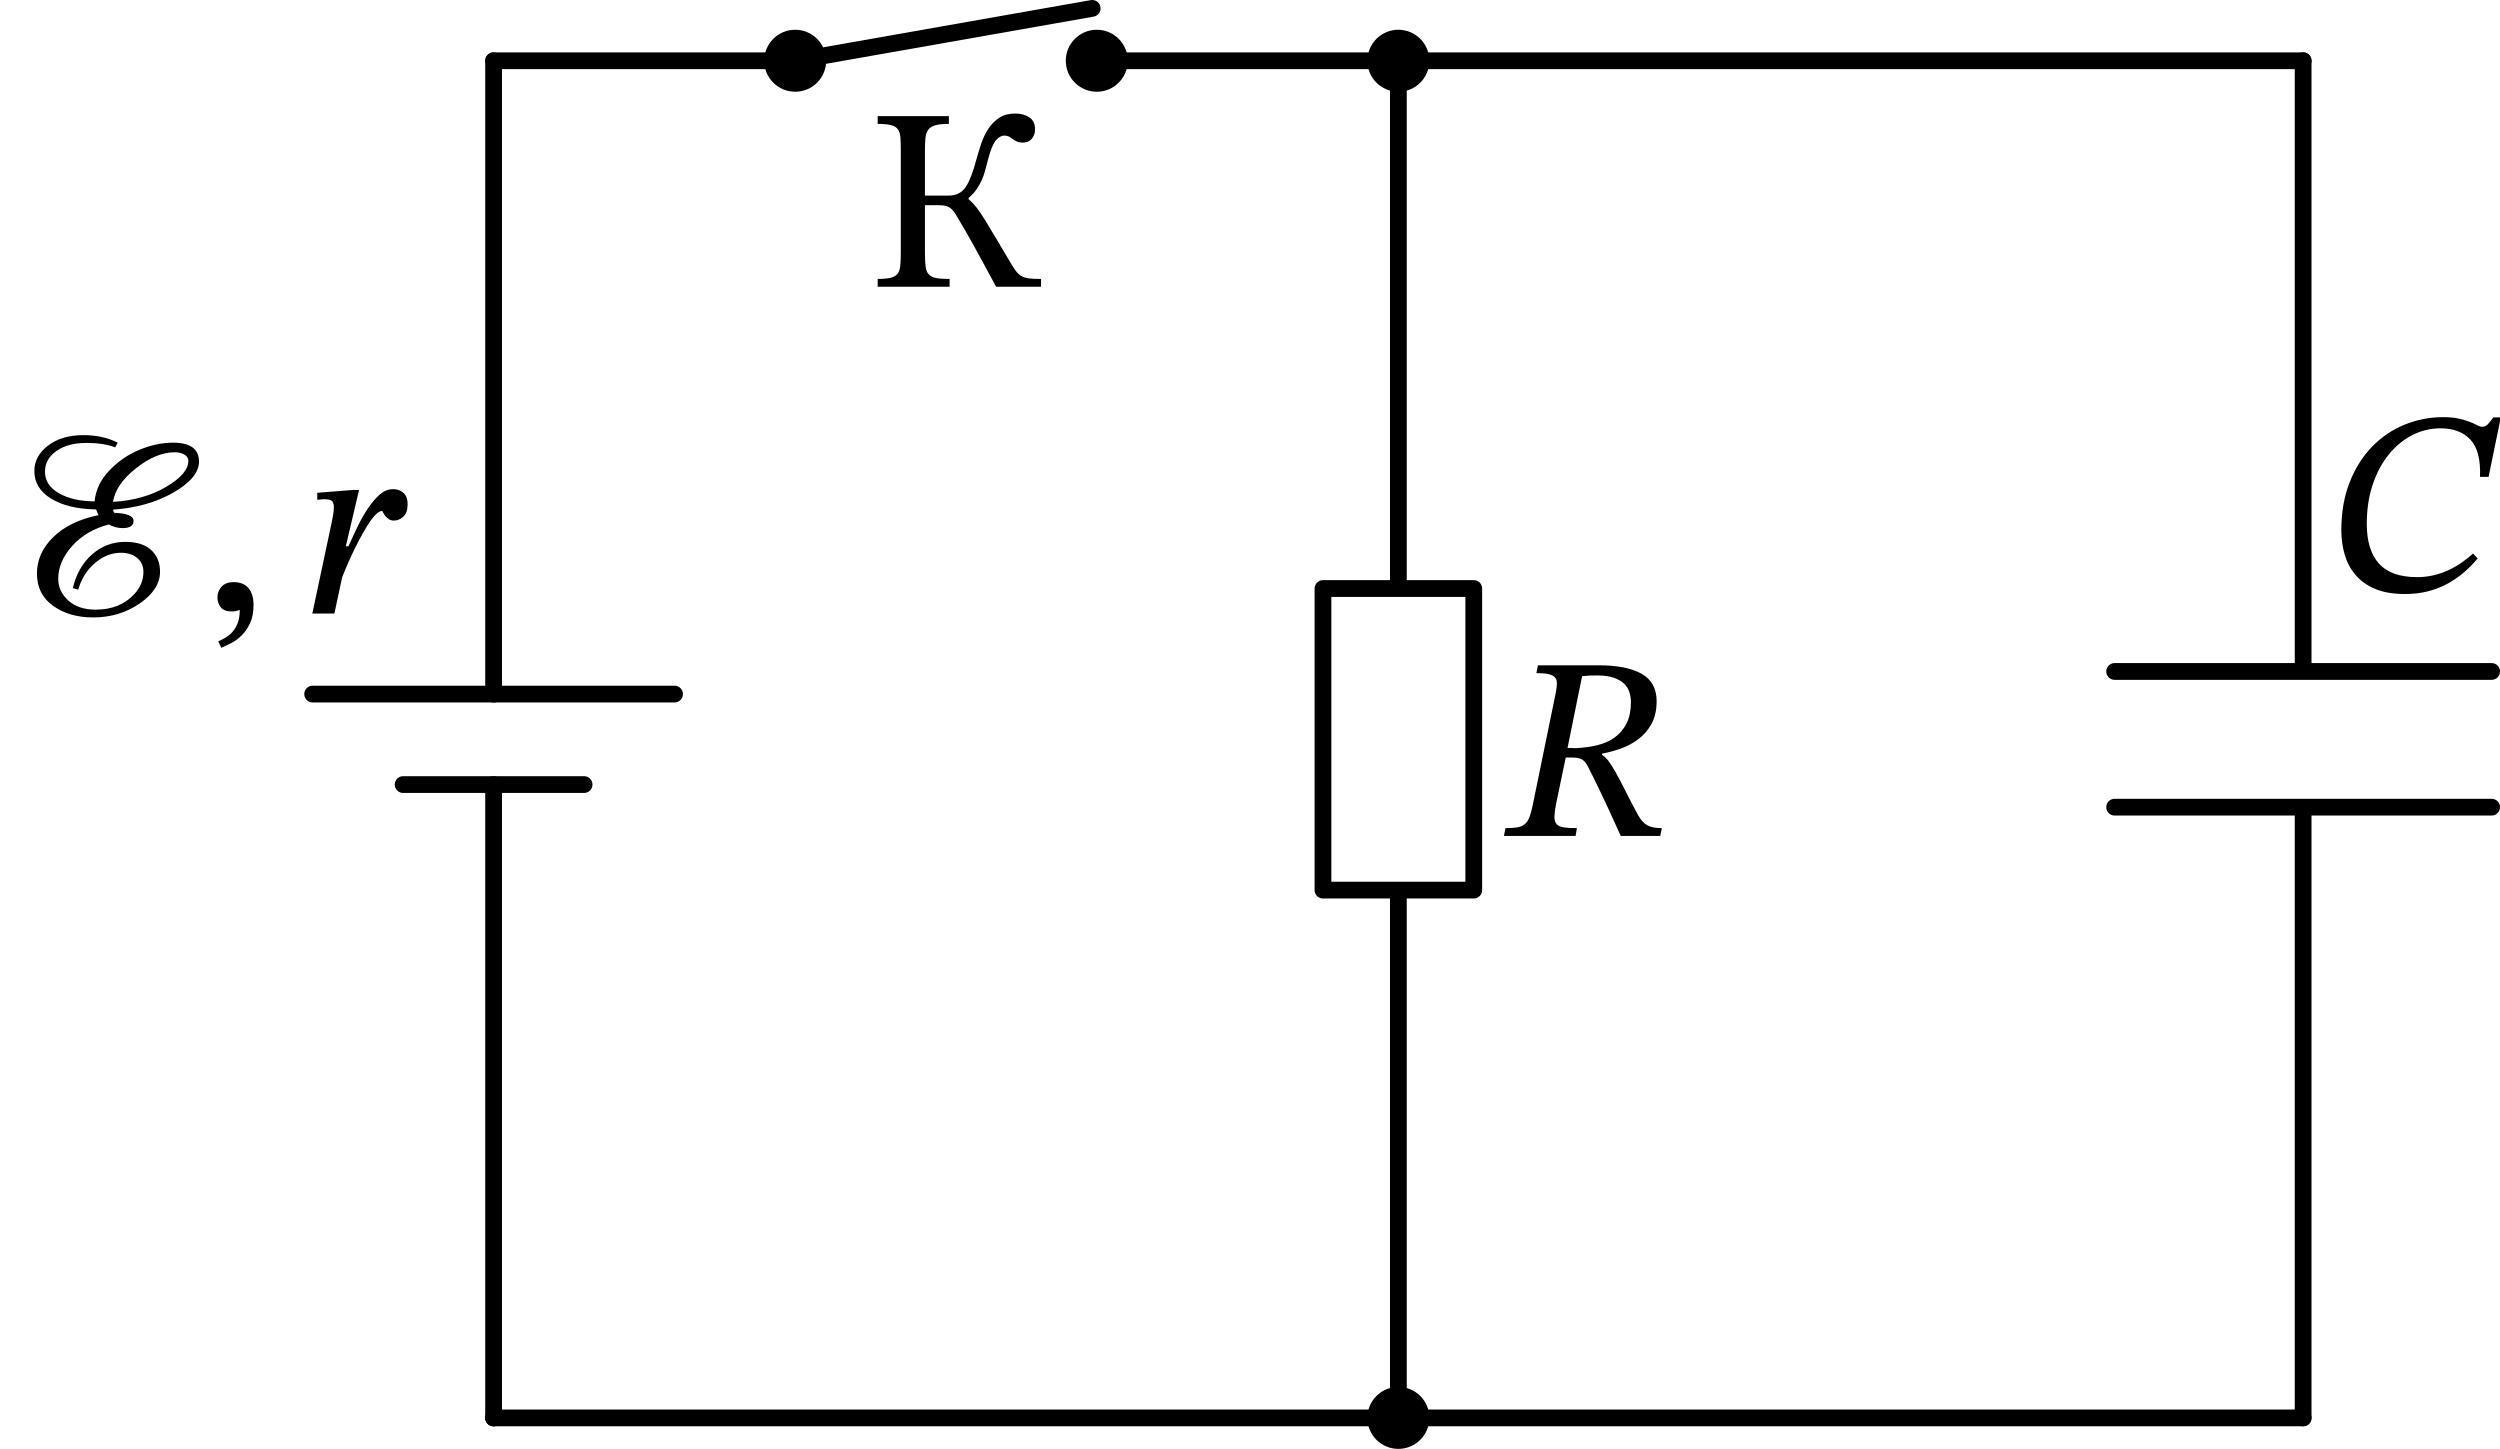 <svg xmlns="http://www.w3.org/2000/svg" xml:lang="en" height="172.951pt" width="298.42pt" viewBox="-58.92 -169.251 298.42 172.951"><path d="M 0.0,-0.0 L 4.629164900776995e-15,-75.6 M 5.290474172316567e-15,-86.4 L 9.919639073093561e-15,-162.0" style="stroke:black;fill:none;stroke-width:2.0;stroke-dasharray:-;stroke-linecap:round;stroke-linejoin:round;" /><path d="M 21.6,-86.4 L -21.6,-86.4" style="stroke:black;fill:none;stroke-width:2.0;stroke-dasharray:-;stroke-linecap:round;stroke-linejoin:round;" /><path d="M 10.8,-75.6 L -10.8,-75.6" style="stroke:black;fill:none;stroke-width:2.0;stroke-dasharray:-;stroke-linecap:round;stroke-linejoin:round;" /><path d="M 9.919639073093561e-15,-162.0 L 18,-162.0 L 36,-162.0" style="stroke:black;fill:none;stroke-width:2.0;stroke-dasharray:-;stroke-linecap:round;stroke-linejoin:round;" /><path d="M 36,-162.0 L 53.727,-165.126 L 71.453,-168.251" style="stroke:black;fill:none;stroke-width:2.0;stroke-dasharray:-;stroke-linecap:round;stroke-linejoin:round;" /><path d="M 72.0,-162.0 L 90.0,-162.0 L 108.0,-162.0" style="stroke:black;fill:none;stroke-width:2.0;stroke-dasharray:-;stroke-linecap:round;stroke-linejoin:round;" /><path d="M 108.0,-162.0 L 108.0,-99.0 L 117.0,-99.0 L 117.0,-63.0 L 99.0,-63.0 L 99.0,-99.0 L 108.0,-99.0 M 108.0,-63.0 L 108,-0.0" style="stroke:black;fill:none;stroke-width:2.0;stroke-dasharray:-;stroke-linecap:round;stroke-linejoin:round;" /><path d="M 108.0,-162.0 L 162.0,-162.0 L 216.0,-162.0" style="stroke:black;fill:none;stroke-width:2.0;stroke-dasharray:-;stroke-linecap:round;stroke-linejoin:round;" /><path d="M 216.0,-162.0 L 216.0,-89.1 M 238.5,-89.1 L 193.5,-89.1 M 238.5,-72.9 L 193.5,-72.9 M 216.0,-72.9 L 216.0,-0.0" style="stroke:black;fill:none;stroke-width:2.0;stroke-dasharray:-;stroke-linecap:round;stroke-linejoin:round;" /><path d="M 216.0,-0.0 L 108.0,-1.3226185430791413e-14 L 0.0,-2.6452370861582827e-14" style="stroke:black;fill:none;stroke-width:2.0;stroke-dasharray:-;stroke-linecap:round;stroke-linejoin:round;" /><path d="M 0.0,-2.6452370861582827e-14 L 8.098702826374032e-31,-1.3226185430791413e-14 L 1.6197405652748063e-30,-0.0" style="stroke:black;fill:none;stroke-width:2.0;stroke-dasharray:-;stroke-linecap:round;stroke-linejoin:round;" /><g><g><g><path d="M -44.869 -116.411 C -46.047 -117.011 -47.411 -117.31 -48.961 -117.31 C -50.697 -117.31 -52.108 -116.892 -53.193 -116.055 C -54.278 -115.218 -54.82 -114.21 -54.82 -113.032 C -54.82 -111.648 -54.154 -110.547 -52.821 -109.731 C -51.488 -108.915 -49.716 -108.486 -47.504 -108.444 C -47.463 -108.444 -47.427 -108.403 -47.396 -108.32 C -47.365 -108.238 -47.329 -108.145 -47.287 -108.041 C -47.246 -107.938 -47.205 -107.866 -47.163 -107.825 L -47.163 -107.762 C -49.457 -107.287 -51.255 -106.414 -52.557 -105.143 C -53.859 -103.872 -54.51 -102.42 -54.51 -100.787 C -54.51 -99.134 -53.865 -97.848 -52.573 -96.928 C -51.281 -96.008 -49.695 -95.548 -47.814 -95.548 C -45.706 -95.548 -43.846 -96.106 -42.234 -97.222 C -40.622 -98.338 -39.816 -99.599 -39.816 -101.004 C -39.816 -102.079 -40.168 -102.942 -40.87 -103.593 C -41.573 -104.244 -42.606 -104.569 -43.97 -104.569 C -45.479 -104.569 -46.797 -104.073 -47.923 -103.081 C -49.049 -102.089 -49.819 -100.746 -50.232 -99.051 L -49.581 -98.865 C -49.209 -100.167 -48.543 -101.227 -47.582 -102.043 C -46.621 -102.859 -45.593 -103.267 -44.497 -103.267 C -43.691 -103.267 -43.04 -103.061 -42.544 -102.647 C -42.048 -102.234 -41.8 -101.676 -41.8 -100.974 C -41.8 -100.002 -42.162 -99.124 -42.885 -98.338 C -44.022 -97.098 -45.562 -96.478 -47.504 -96.478 C -48.868 -96.478 -49.953 -96.84 -50.759 -97.563 C -51.565 -98.287 -51.968 -99.155 -51.968 -100.167 C -51.968 -101.531 -51.416 -102.833 -50.31 -104.073 C -49.204 -105.313 -47.742 -106.171 -45.923 -106.646 C -45.407 -106.357 -44.859 -106.212 -44.28 -106.212 C -43.412 -106.212 -42.978 -106.502 -42.978 -107.081 C -42.978 -107.659 -43.753 -107.98 -45.303 -108.041 C -45.365 -108.165 -45.407 -108.289 -45.427 -108.413 C -42.617 -108.62 -40.204 -109.307 -38.189 -110.475 C -36.174 -111.643 -35.166 -112.867 -35.166 -114.148 C -35.166 -115.657 -36.2 -116.411 -38.266 -116.411 C -39.568 -116.411 -40.907 -116.127 -42.281 -115.559 C -43.655 -114.991 -44.859 -114.159 -45.892 -113.063 C -46.926 -111.968 -47.504 -110.749 -47.628 -109.405 C -49.302 -109.405 -50.708 -109.721 -51.844 -110.351 C -52.981 -110.981 -53.549 -111.844 -53.549 -112.939 C -53.549 -113.952 -53.095 -114.779 -52.185 -115.419 C -51.276 -116.06 -50.077 -116.38 -48.589 -116.38 C -47.225 -116.38 -46.089 -116.205 -45.179 -115.853 Z M -36.437 -114.242 C -36.437 -113.208 -37.326 -112.17 -39.103 -111.126 C -40.881 -110.082 -42.989 -109.488 -45.427 -109.343 C -45.221 -110.728 -44.311 -112.061 -42.699 -113.343 C -41.087 -114.624 -39.537 -115.264 -38.049 -115.264 C -37.595 -115.264 -37.212 -115.171 -36.902 -114.986 C -36.592 -114.799 -36.437 -114.551 -36.437 -114.242 Z " fill="black" /><path d="M -32.872 -92.696 L -32.5 -91.921 C -32.19 -92.066 -31.813 -92.247 -31.369 -92.464 C -30.925 -92.681 -30.501 -92.986 -30.098 -93.378 C -29.695 -93.771 -29.354 -94.262 -29.075 -94.851 C -28.796 -95.44 -28.656 -96.168 -28.656 -97.036 C -28.656 -97.904 -28.858 -98.576 -29.261 -99.051 C -29.664 -99.527 -30.258 -99.764 -31.043 -99.764 C -31.663 -99.764 -32.139 -99.584 -32.469 -99.222 C -32.8 -98.86 -32.965 -98.431 -32.965 -97.935 C -32.965 -97.481 -32.831 -97.088 -32.562 -96.757 C -32.294 -96.427 -31.86 -96.261 -31.26 -96.261 C -30.95 -96.261 -30.63 -96.323 -30.299 -96.447 C -30.299 -95.827 -30.382 -95.306 -30.547 -94.882 C -30.713 -94.458 -30.919 -94.107 -31.167 -93.828 C -31.415 -93.549 -31.689 -93.322 -31.989 -93.146 C -32.289 -92.97 -32.583 -92.82 -32.872 -92.696 Z " fill="black" /><path d="M -17.331 -104.042 L -17.641 -104.042 L -16.06 -110.769 L -16.742 -110.769 L -21.051 -110.428 L -21.051 -109.591 C -20.927 -109.612 -20.813 -109.623 -20.71 -109.623 C -20.607 -109.643 -20.498 -109.653 -20.384 -109.653 L -20.09 -109.653 C -19.656 -109.653 -19.377 -109.571 -19.253 -109.405 C -19.129 -109.24 -19.067 -109.013 -19.067 -108.724 C -19.067 -108.434 -19.098 -108.114 -19.16 -107.762 C -19.222 -107.411 -19.284 -107.091 -19.346 -106.801 L -21.64 -96.013 L -19.005 -96.013 L -18.075 -100.353 C -17.992 -100.56 -17.853 -100.901 -17.656 -101.376 C -17.46 -101.852 -17.228 -102.379 -16.959 -102.957 C -16.69 -103.536 -16.391 -104.141 -16.06 -104.771 C -15.729 -105.401 -15.404 -105.975 -15.083 -106.492 C -14.763 -107.008 -14.448 -107.432 -14.138 -107.762 C -13.828 -108.093 -13.549 -108.258 -13.301 -108.258 C -13.28 -108.258 -13.244 -108.197 -13.192 -108.072 C -13.141 -107.948 -13.058 -107.819 -12.944 -107.685 C -12.831 -107.551 -12.691 -107.421 -12.526 -107.297 C -12.361 -107.173 -12.154 -107.111 -11.906 -107.111 C -11.493 -107.111 -11.115 -107.266 -10.774 -107.576 C -10.433 -107.886 -10.263 -108.382 -10.263 -109.064 C -10.263 -109.664 -10.428 -110.113 -10.759 -110.413 C -11.09 -110.713 -11.503 -110.862 -11.999 -110.862 C -12.619 -110.862 -13.198 -110.604 -13.735 -110.087 C -14.272 -109.571 -14.768 -108.951 -15.223 -108.227 C -15.678 -107.504 -16.081 -106.755 -16.432 -105.98 C -16.783 -105.205 -17.083 -104.559 -17.331 -104.042 Z " fill="black" /></g></g></g><circle cx="36" cy="-162.0" r="2.7" style="stroke:black;fill:black;stroke-width:2.0;stroke-dasharray:-;" /><circle cx="108.0" cy="-162.0" r="2.7" style="stroke:black;fill:black;stroke-width:2.0;stroke-dasharray:-;" /><circle cx="108" cy="-0.0" r="2.7" style="stroke:black;fill:black;stroke-width:2.0;stroke-dasharray:-;" /><g><g><g><path d="M 138.828 -85.555 C 138.828 -87.064 138.229 -88.154 137.03 -88.826 C 135.831 -89.498 134.137 -89.834 131.946 -89.834 L 124.661 -89.834 L 124.475 -88.903 C 125.095 -88.903 125.581 -88.862 125.932 -88.779 C 126.283 -88.697 126.537 -88.568 126.692 -88.392 C 126.847 -88.216 126.924 -87.984 126.924 -87.695 C 126.924 -87.405 126.883 -87.043 126.8 -86.609 L 124.072 -73.31 C 123.948 -72.67 123.814 -72.153 123.669 -71.76 C 123.524 -71.368 123.333 -71.073 123.096 -70.877 C 122.858 -70.681 122.558 -70.551 122.197 -70.489 C 121.835 -70.427 121.365 -70.397 120.786 -70.397 L 120.6 -69.466 L 129.156 -69.466 L 129.311 -70.397 C 128.65 -70.397 128.123 -70.427 127.73 -70.489 C 127.337 -70.551 127.053 -70.686 126.878 -70.892 C 126.702 -71.099 126.619 -71.394 126.63 -71.776 C 126.64 -72.158 126.707 -72.67 126.831 -73.31 L 127.978 -78.828 L 128.629 -78.828 C 129.187 -78.828 129.6 -78.761 129.869 -78.627 C 130.138 -78.493 130.386 -78.209 130.613 -77.775 C 130.861 -77.299 131.094 -76.839 131.311 -76.395 C 131.528 -75.951 131.781 -75.429 132.07 -74.829 C 132.359 -74.23 132.7 -73.507 133.093 -72.659 C 133.486 -71.812 133.971 -70.748 134.55 -69.466 L 139.262 -69.466 L 139.448 -70.397 C 138.725 -70.397 138.156 -70.505 137.743 -70.722 C 137.33 -70.939 136.947 -71.358 136.596 -71.977 C 135.955 -73.176 135.428 -74.189 135.015 -75.016 C 134.602 -75.842 134.24 -76.529 133.93 -77.077 C 133.62 -77.625 133.346 -78.059 133.108 -78.379 C 132.871 -78.699 132.607 -78.953 132.318 -79.138 L 132.318 -79.293 C 133 -79.417 133.718 -79.609 134.472 -79.867 C 135.227 -80.125 135.93 -80.492 136.581 -80.968 C 137.232 -81.443 137.769 -82.052 138.192 -82.796 C 138.616 -83.54 138.828 -84.46 138.828 -85.555 Z M 128.195 -79.975 L 129.931 -88.531 C 130.282 -88.573 130.572 -88.599 130.799 -88.609 C 131.026 -88.619 131.347 -88.624 131.76 -88.624 C 132.525 -88.624 133.165 -88.537 133.682 -88.361 C 134.199 -88.185 134.612 -87.953 134.922 -87.663 C 135.232 -87.374 135.449 -87.033 135.573 -86.641 C 135.697 -86.248 135.759 -85.845 135.759 -85.431 C 135.759 -84.439 135.589 -83.602 135.248 -82.921 C 134.906 -82.239 134.442 -81.68 133.853 -81.246 C 133.263 -80.812 132.566 -80.497 131.76 -80.301 C 130.954 -80.105 130.086 -79.986 129.156 -79.945 Z " fill="black" /></g></g></g><g><g><g><path d="M 236.835 -102.592 L 236.277 -103.181 C 234.21 -101.3 231.989 -100.36 229.612 -100.36 C 227.545 -100.36 226.026 -100.897 225.055 -101.972 C 224.084 -103.046 223.598 -104.627 223.598 -106.715 C 223.598 -108.43 223.831 -109.985 224.296 -111.38 C 224.761 -112.775 225.396 -113.974 226.202 -114.976 C 227.008 -115.978 227.943 -116.753 229.008 -117.301 C 230.072 -117.849 231.203 -118.123 232.402 -118.123 C 233.931 -118.123 235.12 -117.673 235.967 -116.774 C 236.814 -115.875 237.197 -114.392 237.114 -112.326 L 238.137 -112.326 L 239.594 -119.425 L 238.695 -119.425 C 238.447 -119.073 238.23 -118.799 238.044 -118.603 C 237.858 -118.407 237.641 -118.309 237.393 -118.309 C 237.207 -118.309 237 -118.371 236.773 -118.495 C 236.546 -118.619 236.262 -118.748 235.921 -118.882 C 235.58 -119.016 235.151 -119.145 234.634 -119.27 C 234.117 -119.394 233.466 -119.456 232.681 -119.456 C 231.11 -119.456 229.597 -119.161 228.14 -118.572 C 226.683 -117.983 225.391 -117.115 224.265 -115.968 C 223.138 -114.821 222.239 -113.405 221.568 -111.721 C 220.896 -110.037 220.56 -108.11 220.56 -105.94 C 220.56 -104.927 220.694 -103.961 220.963 -103.041 C 221.232 -102.121 221.666 -101.31 222.265 -100.608 C 222.864 -99.905 223.645 -99.352 224.606 -98.949 C 225.567 -98.546 226.75 -98.345 228.155 -98.345 C 229.126 -98.345 230.025 -98.448 230.852 -98.654 C 231.679 -98.861 232.449 -99.156 233.162 -99.538 C 233.875 -99.92 234.536 -100.37 235.146 -100.886 C 235.755 -101.403 236.318 -101.972 236.835 -102.592 Z " fill="black" /></g></g></g><circle cx="72.0" cy="-162.0" r="2.7" style="stroke:black;fill:black;stroke-width:2.0;stroke-dasharray:-;" /><g><g><g><path d="M 65.346 -135.023 L 65.346 -135.953 C 64.767 -135.953 64.302 -135.974 63.951 -136.015 C 63.6 -136.056 63.305 -136.139 63.068 -136.263 C 62.83 -136.387 62.623 -136.558 62.448 -136.775 C 62.272 -136.992 62.07 -137.286 61.843 -137.658 C 61.161 -138.795 60.572 -139.787 60.076 -140.634 C 59.58 -141.481 59.141 -142.215 58.759 -142.835 C 58.376 -143.455 58.025 -143.977 57.705 -144.401 C 57.384 -144.824 57.048 -145.181 56.697 -145.47 L 56.697 -145.625 C 57.069 -145.935 57.374 -146.261 57.612 -146.602 C 57.849 -146.943 58.056 -147.299 58.232 -147.671 C 58.407 -148.043 58.552 -148.441 58.666 -148.865 C 58.779 -149.288 58.898 -149.738 59.022 -150.213 C 59.311 -151.329 59.616 -152.083 59.937 -152.476 C 60.257 -152.869 60.603 -153.065 60.975 -153.065 C 61.182 -153.065 61.363 -153.024 61.518 -152.941 C 61.673 -152.858 61.828 -152.76 61.983 -152.647 C 62.138 -152.533 62.303 -152.435 62.479 -152.352 C 62.654 -152.269 62.866 -152.228 63.114 -152.228 C 63.631 -152.228 64.013 -152.388 64.261 -152.709 C 64.509 -153.029 64.633 -153.396 64.633 -153.809 C 64.633 -154.47 64.401 -154.951 63.936 -155.251 C 63.471 -155.55 62.918 -155.7 62.277 -155.7 C 61.512 -155.7 60.872 -155.53 60.355 -155.189 C 59.838 -154.848 59.404 -154.408 59.053 -153.871 C 58.702 -153.334 58.418 -152.74 58.201 -152.089 C 57.984 -151.438 57.792 -150.812 57.627 -150.213 C 57.255 -148.766 56.842 -147.687 56.387 -146.974 C 55.932 -146.261 55.24 -145.904 54.31 -145.904 L 51.489 -145.904 L 51.489 -151.298 C 51.489 -151.897 51.51 -152.399 51.551 -152.802 C 51.592 -153.205 51.706 -153.53 51.892 -153.778 C 52.078 -154.026 52.362 -154.202 52.745 -154.305 C 53.127 -154.408 53.659 -154.46 54.341 -154.46 L 54.341 -155.39 L 45.847 -155.39 L 45.847 -154.46 C 46.529 -154.46 47.056 -154.414 47.428 -154.321 C 47.8 -154.228 48.074 -154.062 48.25 -153.825 C 48.425 -153.587 48.529 -153.267 48.56 -152.864 C 48.591 -152.461 48.606 -151.939 48.606 -151.298 L 48.606 -139.084 C 48.606 -138.443 48.585 -137.922 48.544 -137.519 C 48.503 -137.116 48.394 -136.8 48.219 -136.573 C 48.043 -136.346 47.769 -136.186 47.397 -136.093 C 47.025 -136 46.508 -135.953 45.847 -135.953 L 45.847 -135.023 L 54.434 -135.023 L 54.434 -135.953 C 53.752 -135.953 53.22 -135.989 52.838 -136.062 C 52.455 -136.134 52.161 -136.279 51.954 -136.496 C 51.747 -136.713 51.618 -137.028 51.567 -137.441 C 51.515 -137.854 51.489 -138.402 51.489 -139.084 L 51.489 -144.757 L 52.977 -144.757 C 53.308 -144.757 53.582 -144.742 53.799 -144.711 C 54.016 -144.68 54.202 -144.618 54.357 -144.525 C 54.512 -144.432 54.656 -144.313 54.791 -144.168 C 54.925 -144.023 55.064 -143.827 55.209 -143.579 C 55.581 -142.959 55.938 -142.355 56.279 -141.766 C 56.62 -141.177 56.971 -140.557 57.333 -139.906 C 57.694 -139.255 58.087 -138.536 58.511 -137.751 C 58.934 -136.966 59.425 -136.056 59.983 -135.023 Z " fill="black" /></g></g></g></svg>